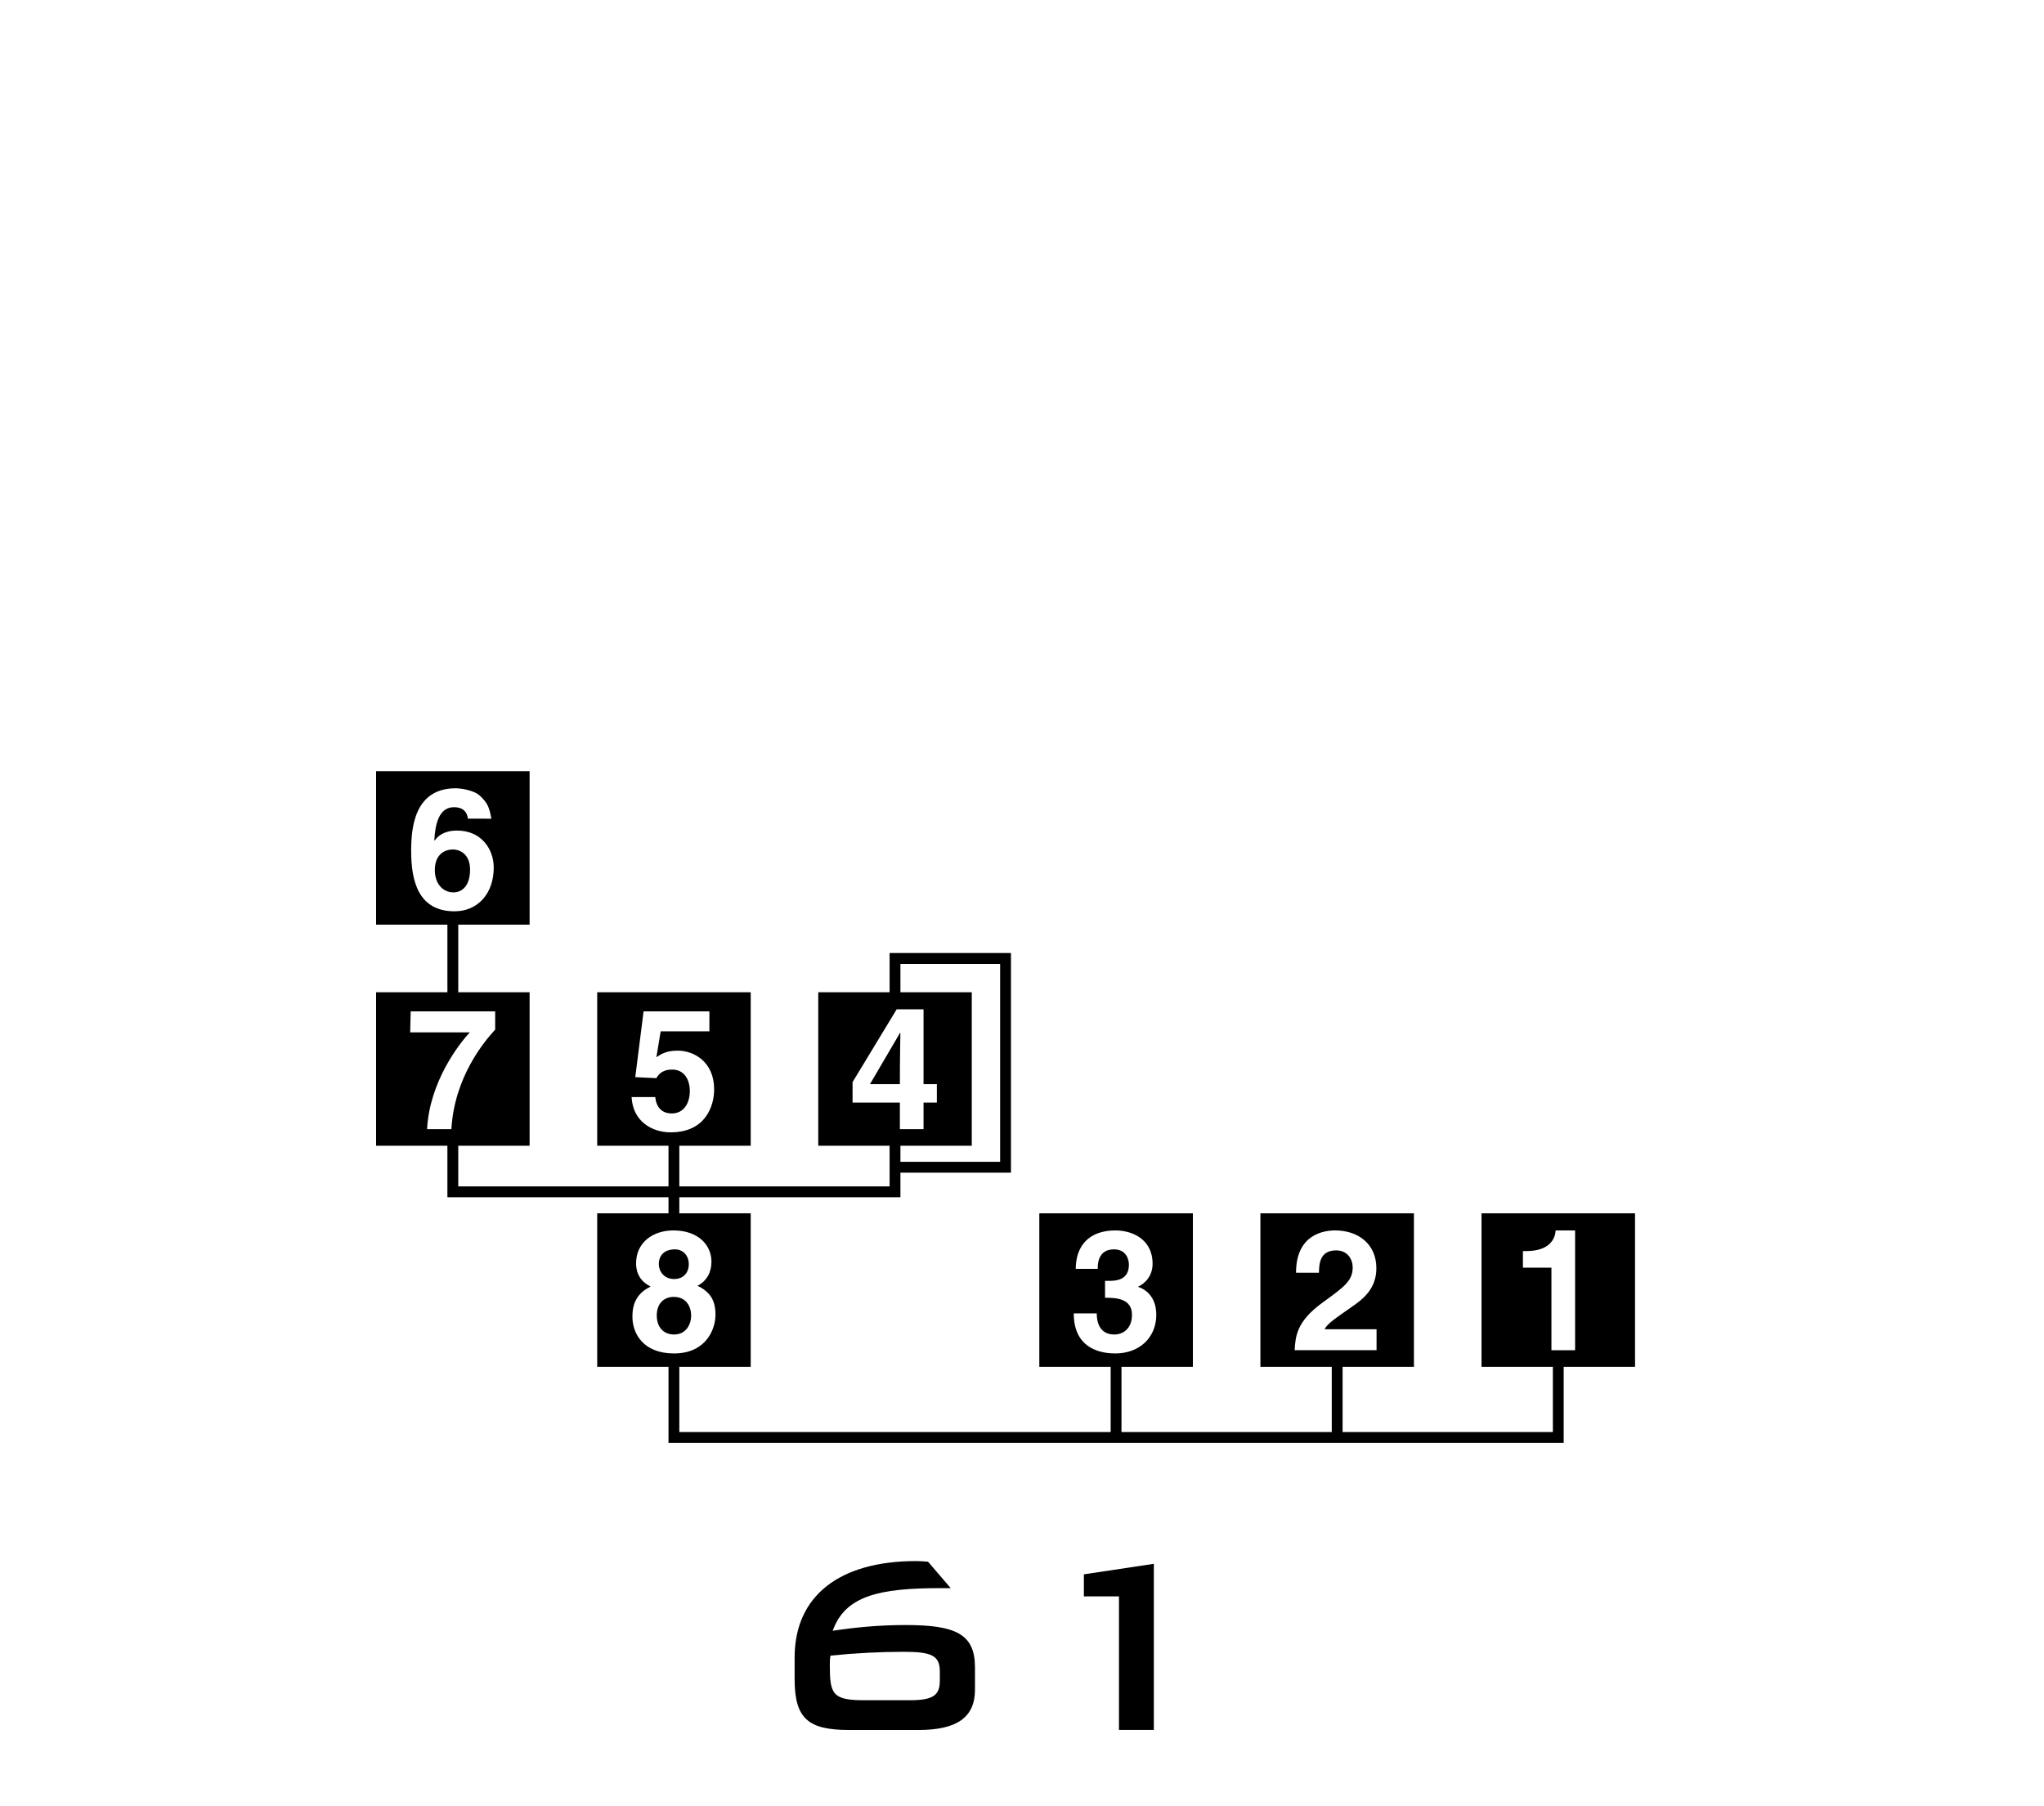 <?xml version="1.0" encoding="UTF-8"?>
<svg xmlns="http://www.w3.org/2000/svg" xmlns:xlink="http://www.w3.org/1999/xlink" width="172" height="152" viewBox="0 0 172 152">
<path fill-rule="nonzero" fill="rgb(0%, 0%, 0%)" fill-opacity="1" d="M 69.883 139.324 C 72 139.109 74.066 139.004 76.027 139.004 C 78.363 139.004 79.086 139.297 79.086 140.664 L 79.086 141.414 C 79.086 142.648 78.551 143.078 76.562 143.078 L 72.699 143.078 C 70.043 143.078 69.828 142.543 69.828 140.129 C 69.828 139.914 69.828 139.645 69.883 139.324 M 70.07 137.234 C 71.113 134.297 73.965 133.645 79.113 133.645 L 80 133.645 L 78.094 131.422 C 77.773 131.395 77.422 131.367 77.102 131.367 C 70.605 131.367 66.867 134.32 66.867 139.484 L 66.867 141.309 C 66.867 144.609 67.996 145.582 71.438 145.582 L 77.289 145.582 C 80.512 145.582 82.043 144.531 82.043 142.191 L 82.043 140.312 C 82.043 137.504 80.43 136.75 76.188 136.75 C 74.039 136.75 72 136.938 70.07 137.234 "/>
<path fill-rule="nonzero" fill="rgb(0%, 0%, 0%)" fill-opacity="1" d="M 94.16 134.34 L 91.207 134.34 L 91.207 132.484 L 97.094 131.598 L 97.094 145.578 L 94.16 145.578 Z M 94.16 134.34 "/>
<path fill-rule="nonzero" fill="rgb(0%, 0%, 0%)" fill-opacity="1" d="M 75.766 86.914 L 75.738 86.914 L 73.207 91.234 L 75.723 91.234 C 75.723 88.801 75.766 87.227 75.766 86.914 "/>
<path fill-rule="nonzero" fill="rgb(0%, 0%, 0%)" fill-opacity="1" d="M 56.684 109.137 C 55.961 109.137 55.266 109.605 55.266 110.699 C 55.266 111.664 55.816 112.301 56.727 112.301 C 57.762 112.301 58.16 111.406 58.16 110.715 C 58.16 110.004 57.789 109.137 56.684 109.137 "/>
<path fill-rule="nonzero" fill="rgb(0%, 0%, 0%)" fill-opacity="1" d="M 39.555 73.18 C 39.555 71.898 38.73 71.488 38.109 71.488 C 37.355 71.488 36.59 71.957 36.59 73.219 C 36.59 74.312 37.215 75.094 38.164 75.094 C 38.891 75.094 39.555 74.539 39.555 73.18 "/>
<path fill-rule="nonzero" fill="rgb(0%, 0%, 0%)" fill-opacity="1" d="M 56.727 107.633 C 57.504 107.633 57.961 107.105 57.961 106.383 C 57.961 105.617 57.438 105.137 56.797 105.137 C 55.902 105.137 55.438 105.645 55.438 106.383 C 55.438 106.98 55.875 107.633 56.727 107.633 "/>
<path fill-rule="nonzero" fill="rgb(0%, 0%, 0%)" fill-opacity="1" d="M 132.543 113.625 L 130.551 113.625 L 130.551 106.676 L 128.152 106.676 L 128.152 105.281 L 128.434 105.281 C 130.355 105.281 130.863 104.289 130.906 103.543 L 132.543 103.543 Z M 108.941 113.621 C 109.016 112.441 109.102 111.207 111.289 109.617 C 113.105 108.301 113.828 107.789 113.828 106.652 C 113.828 105.984 113.402 105.223 112.438 105.223 C 111.047 105.223 111.004 106.367 110.988 107.105 L 109.059 107.105 C 109.059 103.828 111.461 103.543 112.352 103.543 C 114.281 103.543 115.82 104.68 115.82 106.727 C 115.82 108.453 114.695 109.336 113.715 110 C 112.383 110.938 111.688 111.391 111.461 111.859 L 115.836 111.859 L 115.836 113.621 Z M 90.355 110.527 L 92.305 110.527 L 92.289 110.543 C 92.289 111.082 92.43 112.301 93.762 112.301 C 94.559 112.301 95.254 111.762 95.254 110.641 C 95.254 109.266 93.918 109.207 92.988 109.207 L 92.988 107.789 L 93.309 107.789 C 93.906 107.789 94.996 107.73 94.996 106.426 C 94.996 106.055 94.824 105.137 93.734 105.137 C 92.371 105.137 92.371 106.426 92.371 106.777 L 90.523 106.777 C 90.523 104.895 91.594 103.543 93.859 103.543 C 95.211 103.543 96.988 104.227 96.988 106.355 C 96.988 107.375 96.348 108.016 95.777 108.27 L 95.777 108.297 C 96.137 108.398 97.301 108.926 97.301 110.641 C 97.301 112.543 95.895 113.895 93.859 113.895 C 92.91 113.895 90.355 113.68 90.355 110.527 M 53.219 110.828 C 53.219 110.312 53.219 108.98 54.754 108.27 C 53.957 107.871 53.527 107.234 53.527 106.301 C 53.527 104.582 54.91 103.543 56.668 103.543 C 58.758 103.543 59.867 104.777 59.867 106.172 C 59.867 107.035 59.508 107.773 58.699 108.199 C 59.668 108.684 60.207 109.32 60.207 110.629 C 60.207 111.902 59.383 113.895 56.715 113.895 C 54.113 113.895 53.219 112.199 53.219 110.828 M 53.148 92.32 L 55.137 92.32 C 55.223 93.145 55.66 93.699 56.539 93.699 C 57.492 93.699 58.047 92.891 58.047 91.812 C 58.047 90.914 57.621 90.008 56.566 90.008 C 56.301 90.008 55.617 90.02 55.234 90.73 L 53.457 90.645 L 54.156 85.109 L 59.695 85.109 L 59.695 86.789 L 55.594 86.789 L 55.234 88.969 C 55.605 88.715 56.059 88.414 57.035 88.414 C 58.387 88.414 60.094 89.352 60.094 91.668 C 60.094 93.047 59.398 95.289 56.43 95.289 C 54.852 95.289 53.246 94.352 53.148 92.32 M 35.938 95.02 C 36.148 90.988 38.684 87.781 39.535 86.875 L 34.516 86.875 L 34.559 85.109 L 41.668 85.109 L 41.668 86.645 C 40.699 87.695 38.23 90.68 37.984 95.02 Z M 34.598 71.613 C 34.598 69.699 34.855 66.336 38.348 66.336 C 38.762 66.336 39.91 66.492 40.41 66.988 C 40.965 67.527 41.16 67.828 41.348 68.895 L 39.371 68.891 C 39.316 68.324 38.945 67.926 38.207 67.926 C 36.914 67.926 36.617 69.398 36.547 70.707 L 36.578 70.734 C 36.844 70.367 37.344 69.895 38.461 69.895 C 40.551 69.895 41.547 71.504 41.547 73.008 C 41.547 75.207 40.195 76.688 38.25 76.688 C 35.195 76.688 34.598 74.129 34.598 71.613 M 71.742 92.785 L 71.742 91.062 L 75.453 84.938 L 77.715 84.938 L 77.715 91.234 L 78.836 91.234 L 78.836 92.785 L 77.715 92.785 L 77.715 95.02 L 75.723 95.02 L 75.723 92.785 Z M 75.77 81.113 L 84.16 81.113 L 84.16 97.77 L 75.77 97.77 L 75.77 96.418 L 81.773 96.418 L 81.773 83.5 L 75.77 83.5 Z M 124.668 102.105 L 124.668 115.023 L 130.672 115.023 L 130.672 120.512 L 112.977 120.512 L 112.977 115.023 L 118.98 115.023 L 118.98 102.105 L 106.062 102.105 L 106.062 115.023 L 112.066 115.023 L 112.066 120.512 L 94.371 120.512 L 94.371 115.023 L 100.379 115.023 L 100.379 102.105 L 87.457 102.105 L 87.457 115.023 L 93.461 115.023 L 93.461 120.512 L 57.164 120.512 L 57.164 115.023 L 63.172 115.023 L 63.172 102.105 L 57.164 102.105 L 57.164 100.75 L 75.77 100.75 L 75.77 98.684 L 85.07 98.684 L 85.07 80.199 L 74.859 80.199 L 74.859 83.5 L 68.855 83.5 L 68.855 96.418 L 74.859 96.418 L 74.859 99.84 L 57.164 99.84 L 57.164 96.418 L 63.172 96.418 L 63.172 83.5 L 50.254 83.5 L 50.254 96.418 L 56.254 96.418 L 56.254 99.84 L 38.562 99.84 L 38.562 96.418 L 44.566 96.418 L 44.566 83.5 L 38.562 83.5 L 38.562 77.812 L 44.566 77.812 L 44.566 64.895 L 31.648 64.895 L 31.648 77.812 L 37.648 77.812 L 37.648 83.5 L 31.648 83.5 L 31.648 96.418 L 37.648 96.418 L 37.648 100.75 L 56.254 100.75 L 56.254 102.105 L 50.254 102.105 L 50.254 115.023 L 56.254 115.023 L 56.254 121.422 L 131.582 121.422 L 131.582 115.023 L 137.586 115.023 L 137.586 102.105 Z M 124.668 102.105 "/>
</svg>
